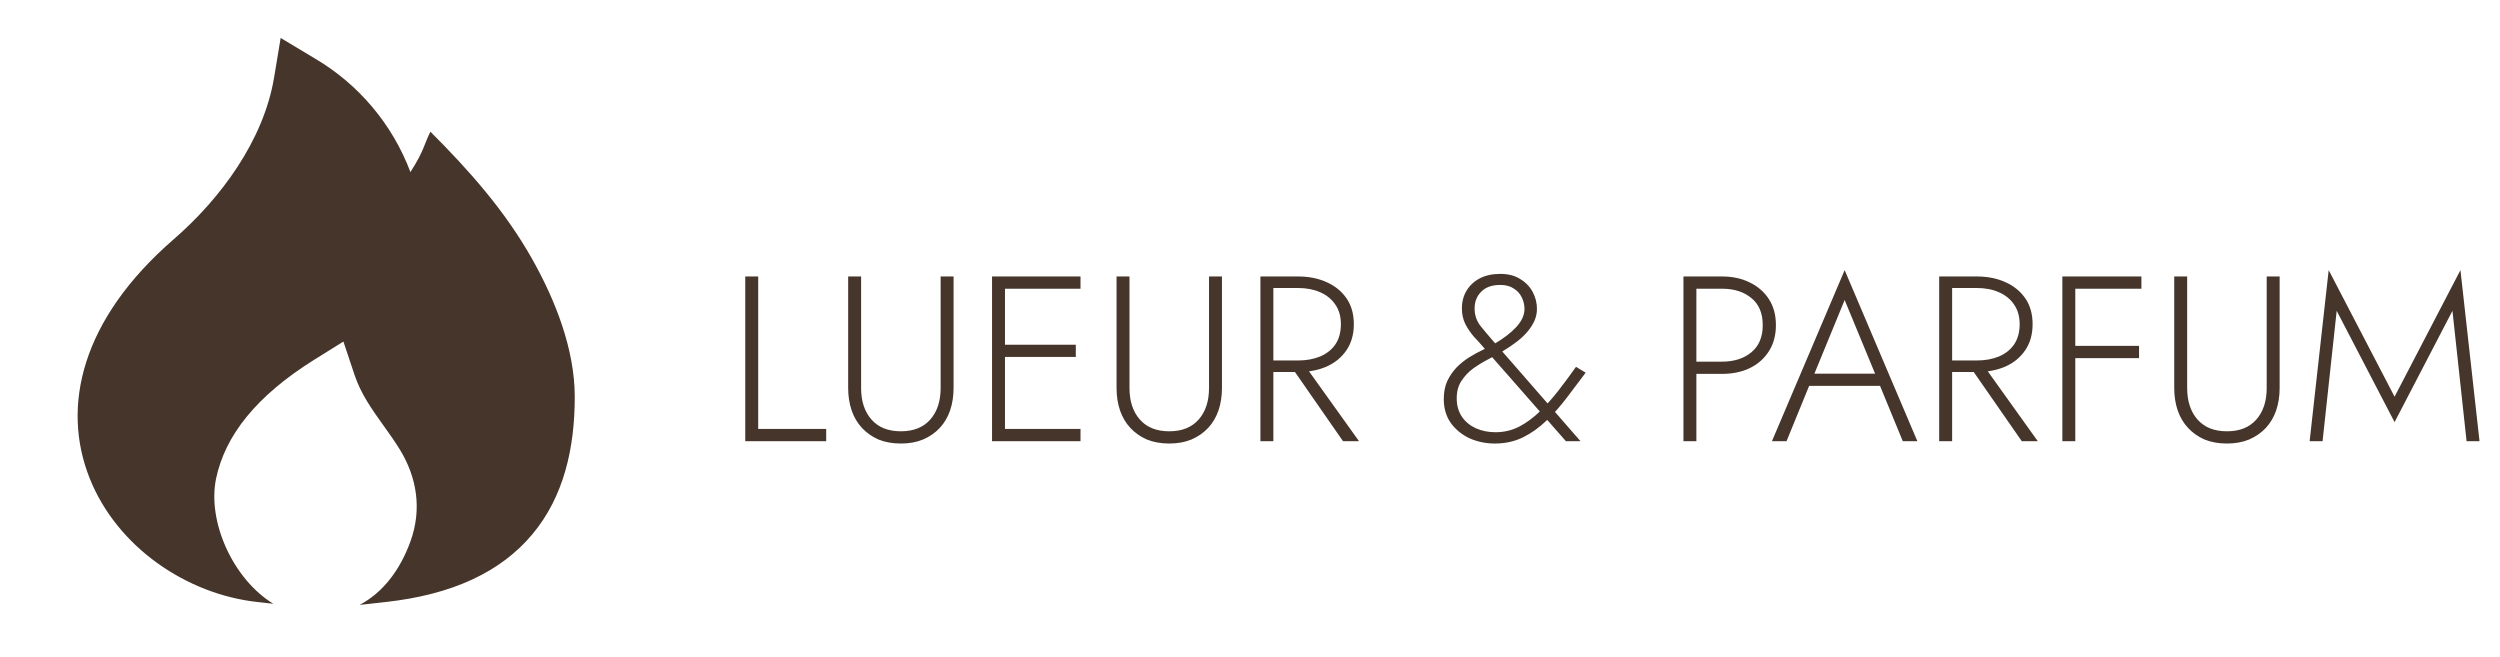 <svg width="255" height="67" viewBox="0 0 255 67" fill="none" xmlns="http://www.w3.org/2000/svg">
<path d="M32.143 5.98L28.626 3.872L27.956 7.917C26.889 14.305 22.526 20.24 17.713 24.41C8.291 32.579 6.228 41.456 9.146 48.784C11.937 55.797 19.022 60.599 26.214 61.4L27.878 61.584C23.763 59.069 21.122 53.192 22.043 48.801C22.953 44.485 26.057 40.443 32.02 36.713L35.027 34.837L36.149 38.201C36.811 40.189 37.956 41.786 39.12 43.408C39.678 44.189 40.245 44.979 40.764 45.82C42.559 48.737 43.033 51.981 41.875 55.2C40.82 58.125 39.081 60.426 36.682 61.701L39.39 61.4C46.141 60.649 51.096 58.34 54.315 54.479C57.505 50.652 58.625 45.725 58.625 40.479C58.625 35.594 56.618 30.558 54.251 26.367C51.475 21.46 47.855 17.384 43.902 13.434C43.218 14.801 43.271 15.354 41.864 17.551C40.037 12.699 36.607 8.617 32.143 5.98Z" fill="#46352A"/>
<path d="M76.016 28.2H77.336V43.752H84.272V45H76.016V28.2ZM86.513 28.2H87.833V39.576C87.833 40.92 88.185 41.992 88.889 42.792C89.593 43.592 90.593 43.992 91.889 43.992C93.185 43.992 94.185 43.592 94.889 42.792C95.593 41.992 95.945 40.92 95.945 39.576V28.2H97.265V39.576C97.265 40.408 97.145 41.176 96.905 41.88C96.665 42.568 96.313 43.16 95.849 43.656C95.385 44.152 94.817 44.544 94.145 44.832C93.489 45.104 92.737 45.24 91.889 45.24C91.041 45.24 90.281 45.104 89.609 44.832C88.953 44.544 88.393 44.152 87.929 43.656C87.465 43.16 87.113 42.568 86.873 41.88C86.633 41.176 86.513 40.408 86.513 39.576V28.2ZM101.884 45V43.752H110.212V45H101.884ZM101.884 29.448V28.2H110.212V29.448H101.884ZM101.884 36.408V35.16H109.732V36.408H101.884ZM101.188 28.2H102.508V45H101.188V28.2ZM113.888 28.2H115.208V39.576C115.208 40.92 115.56 41.992 116.264 42.792C116.968 43.592 117.968 43.992 119.264 43.992C120.56 43.992 121.56 43.592 122.264 42.792C122.968 41.992 123.32 40.92 123.32 39.576V28.2H124.64V39.576C124.64 40.408 124.52 41.176 124.28 41.88C124.04 42.568 123.688 43.16 123.224 43.656C122.76 44.152 122.192 44.544 121.52 44.832C120.864 45.104 120.112 45.24 119.264 45.24C118.416 45.24 117.656 45.104 116.984 44.832C116.328 44.544 115.768 44.152 115.304 43.656C114.84 43.16 114.488 42.568 114.248 41.88C114.008 41.176 113.888 40.408 113.888 39.576V28.2ZM131.419 36.984H132.883L138.619 45H136.987L131.419 36.984ZM128.563 28.2H129.883V45H128.563V28.2ZM129.259 29.376V28.2H132.403C133.491 28.2 134.459 28.392 135.307 28.776C136.171 29.16 136.851 29.712 137.347 30.432C137.843 31.152 138.091 32.032 138.091 33.072C138.091 34.096 137.843 34.976 137.347 35.712C136.851 36.448 136.171 37.008 135.307 37.392C134.459 37.76 133.491 37.944 132.403 37.944H129.259V36.768H132.403C133.251 36.768 134.003 36.632 134.659 36.36C135.331 36.072 135.851 35.656 136.219 35.112C136.587 34.552 136.771 33.872 136.771 33.072C136.771 32.272 136.579 31.6 136.195 31.056C135.827 30.512 135.315 30.096 134.659 29.808C134.003 29.52 133.251 29.376 132.403 29.376H129.259ZM151.273 35.376C151.017 35.072 150.713 34.736 150.361 34.368C150.025 33.984 149.729 33.552 149.473 33.072C149.233 32.592 149.113 32.056 149.113 31.464C149.113 30.776 149.273 30.168 149.593 29.64C149.913 29.112 150.361 28.696 150.937 28.392C151.529 28.088 152.225 27.936 153.025 27.936C153.841 27.936 154.521 28.112 155.065 28.464C155.625 28.8 156.049 29.24 156.337 29.784C156.625 30.328 156.769 30.904 156.769 31.512C156.769 31.912 156.689 32.304 156.529 32.688C156.369 33.056 156.137 33.424 155.833 33.792C155.545 34.144 155.185 34.488 154.753 34.824C154.321 35.16 153.825 35.496 153.265 35.832C152.833 36.088 152.345 36.36 151.801 36.648C151.273 36.92 150.761 37.232 150.265 37.584C149.785 37.936 149.385 38.36 149.065 38.856C148.745 39.336 148.585 39.928 148.585 40.632C148.585 41.352 148.761 41.976 149.113 42.504C149.465 43.016 149.937 43.408 150.529 43.68C151.137 43.952 151.809 44.088 152.545 44.088C153.409 44.088 154.217 43.896 154.969 43.512C155.721 43.112 156.425 42.592 157.081 41.952C157.737 41.312 158.369 40.6 158.977 39.816C159.585 39.032 160.177 38.232 160.753 37.416L161.737 38.016C161.097 38.848 160.457 39.696 159.817 40.56C159.177 41.408 158.489 42.184 157.753 42.888C157.033 43.592 156.241 44.16 155.377 44.592C154.513 45.024 153.545 45.24 152.473 45.24C151.561 45.24 150.705 45.064 149.905 44.712C149.121 44.344 148.481 43.824 147.985 43.152C147.505 42.464 147.265 41.648 147.265 40.704C147.265 40 147.385 39.384 147.625 38.856C147.881 38.328 148.201 37.864 148.585 37.464C148.985 37.064 149.417 36.72 149.881 36.432C150.345 36.144 150.801 35.896 151.249 35.688C151.697 35.464 152.081 35.264 152.401 35.088C153.361 34.528 154.113 33.952 154.657 33.36C155.217 32.752 155.497 32.136 155.497 31.512C155.497 31.08 155.401 30.68 155.209 30.312C155.033 29.944 154.761 29.648 154.393 29.424C154.041 29.184 153.585 29.064 153.025 29.064C152.177 29.064 151.529 29.296 151.081 29.76C150.633 30.208 150.409 30.776 150.409 31.464C150.409 32.12 150.601 32.704 150.985 33.216C151.385 33.712 151.801 34.208 152.233 34.704L161.209 45H159.721L151.273 35.376ZM171.711 28.2H173.031V45H171.711V28.2ZM172.455 29.448V28.2H175.647C176.703 28.2 177.639 28.4 178.455 28.8C179.287 29.2 179.943 29.768 180.423 30.504C180.903 31.24 181.143 32.128 181.143 33.168C181.143 34.192 180.903 35.08 180.423 35.832C179.943 36.584 179.287 37.16 178.455 37.56C177.639 37.944 176.703 38.136 175.647 38.136H172.455V36.888H175.647C176.879 36.888 177.879 36.568 178.647 35.928C179.415 35.288 179.799 34.368 179.799 33.168C179.799 31.952 179.415 31.032 178.647 30.408C177.879 29.768 176.879 29.448 175.647 29.448H172.455ZM183.883 39.36L184.315 38.112H192.067L192.499 39.36H183.883ZM188.155 30.6L184.891 38.544L184.747 38.832L182.227 45H180.739L188.155 27.552L195.571 45H194.083L191.587 38.928L191.467 38.616L188.155 30.6ZM200.653 36.984H202.117L207.853 45H206.221L200.653 36.984ZM197.797 28.2H199.117V45H197.797V28.2ZM198.493 29.376V28.2H201.637C202.725 28.2 203.693 28.392 204.541 28.776C205.405 29.16 206.085 29.712 206.581 30.432C207.077 31.152 207.325 32.032 207.325 33.072C207.325 34.096 207.077 34.976 206.581 35.712C206.085 36.448 205.405 37.008 204.541 37.392C203.693 37.76 202.725 37.944 201.637 37.944H198.493V36.768H201.637C202.485 36.768 203.237 36.632 203.893 36.36C204.565 36.072 205.085 35.656 205.453 35.112C205.821 34.552 206.005 33.872 206.005 33.072C206.005 32.272 205.813 31.6 205.429 31.056C205.061 30.512 204.549 30.096 203.893 29.808C203.237 29.52 202.485 29.376 201.637 29.376H198.493ZM211.056 29.448V28.2H218.424V29.448H211.056ZM211.056 36.528V35.28H218.184V36.528H211.056ZM210.36 28.2H211.68V45H210.36V28.2ZM221.771 28.2H223.091V39.576C223.091 40.92 223.443 41.992 224.147 42.792C224.851 43.592 225.851 43.992 227.147 43.992C228.443 43.992 229.443 43.592 230.147 42.792C230.851 41.992 231.203 40.92 231.203 39.576V28.2H232.523V39.576C232.523 40.408 232.403 41.176 232.163 41.88C231.923 42.568 231.571 43.16 231.107 43.656C230.643 44.152 230.075 44.544 229.403 44.832C228.747 45.104 227.995 45.24 227.147 45.24C226.299 45.24 225.539 45.104 224.867 44.832C224.211 44.544 223.651 44.152 223.187 43.656C222.723 43.16 222.371 42.568 222.131 41.88C221.891 41.176 221.771 40.408 221.771 39.576V28.2ZM238.342 31.704L236.902 45H235.582L237.526 27.552L244.246 40.464L250.966 27.552L252.91 45H251.59L250.15 31.704L244.246 43.056L238.342 31.704Z" fill="#46352A"/>
</svg>
